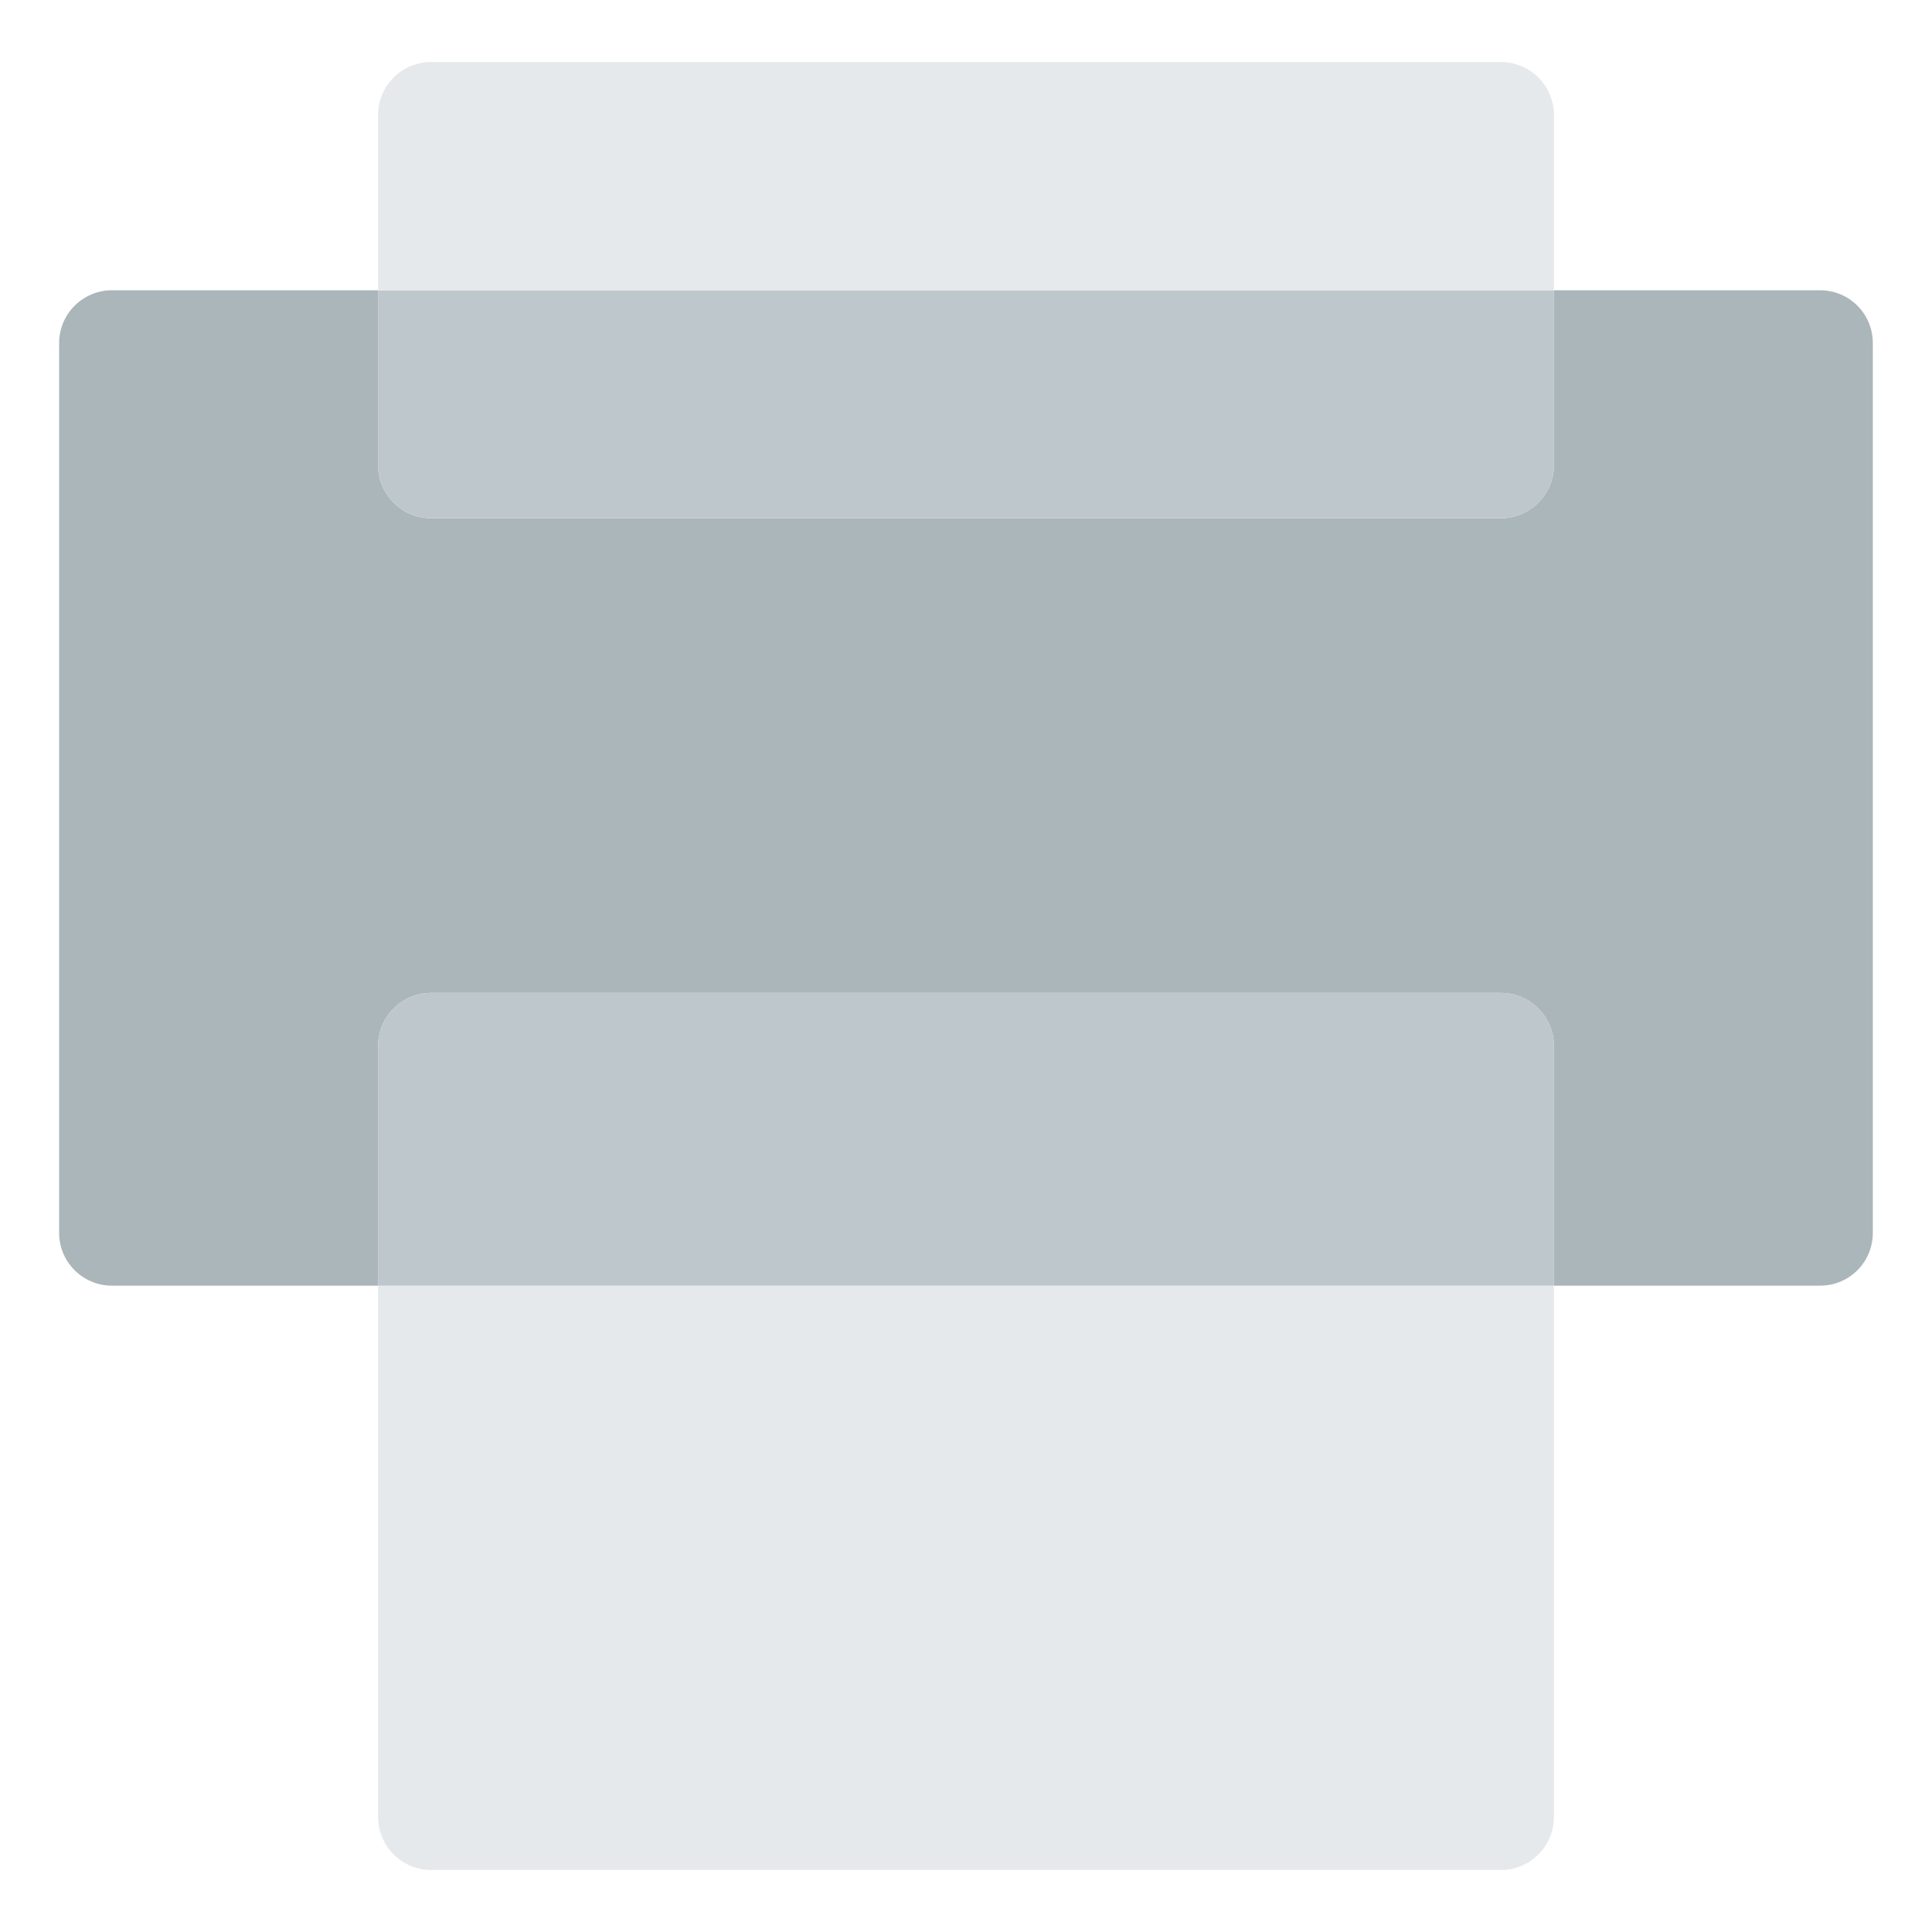 <svg width="30" height="30" viewBox="0 0 30 30" fill="none" xmlns="http://www.w3.org/2000/svg">
<path d="M29.081 5.328V19.143C29.081 19.599 28.716 19.964 28.26 19.964H24.129V16.24C24.129 15.788 23.759 15.418 23.308 15.418H6.692C6.24 15.418 5.871 15.788 5.871 16.24V19.964H1.739C1.288 19.964 0.918 19.599 0.918 19.143V5.328C0.918 4.872 1.288 4.507 1.739 4.507H5.871V7.225C5.871 7.677 6.24 8.047 6.692 8.047H23.308C23.759 8.047 24.129 7.677 24.129 7.225V4.507H28.26C28.716 4.507 29.081 4.872 29.081 5.328Z" fill="#ABB6BA"/>
<path d="M24.129 19.965V28.215C24.129 28.667 23.76 29.037 23.308 29.037H6.692C6.241 29.037 5.871 28.667 5.871 28.215V19.965H24.129Z" fill="#E5E9EC"/>
<path d="M24.129 16.239V19.964H5.871V16.239C5.871 15.788 6.241 15.418 6.692 15.418H23.308C23.76 15.418 24.129 15.788 24.129 16.239Z" fill="#BEC7CB"/>
<path d="M24.129 4.507V7.225C24.129 7.677 23.76 8.047 23.308 8.047H6.692C6.241 8.047 5.871 7.677 5.871 7.225V4.507H24.129Z" fill="#BEC7CB"/>
<path d="M24.129 1.784V4.507H5.871V1.784C5.871 1.332 6.241 0.963 6.692 0.963H23.308C23.76 0.963 24.129 1.332 24.129 1.784Z" fill="#E5E9EC"/>
</svg>
